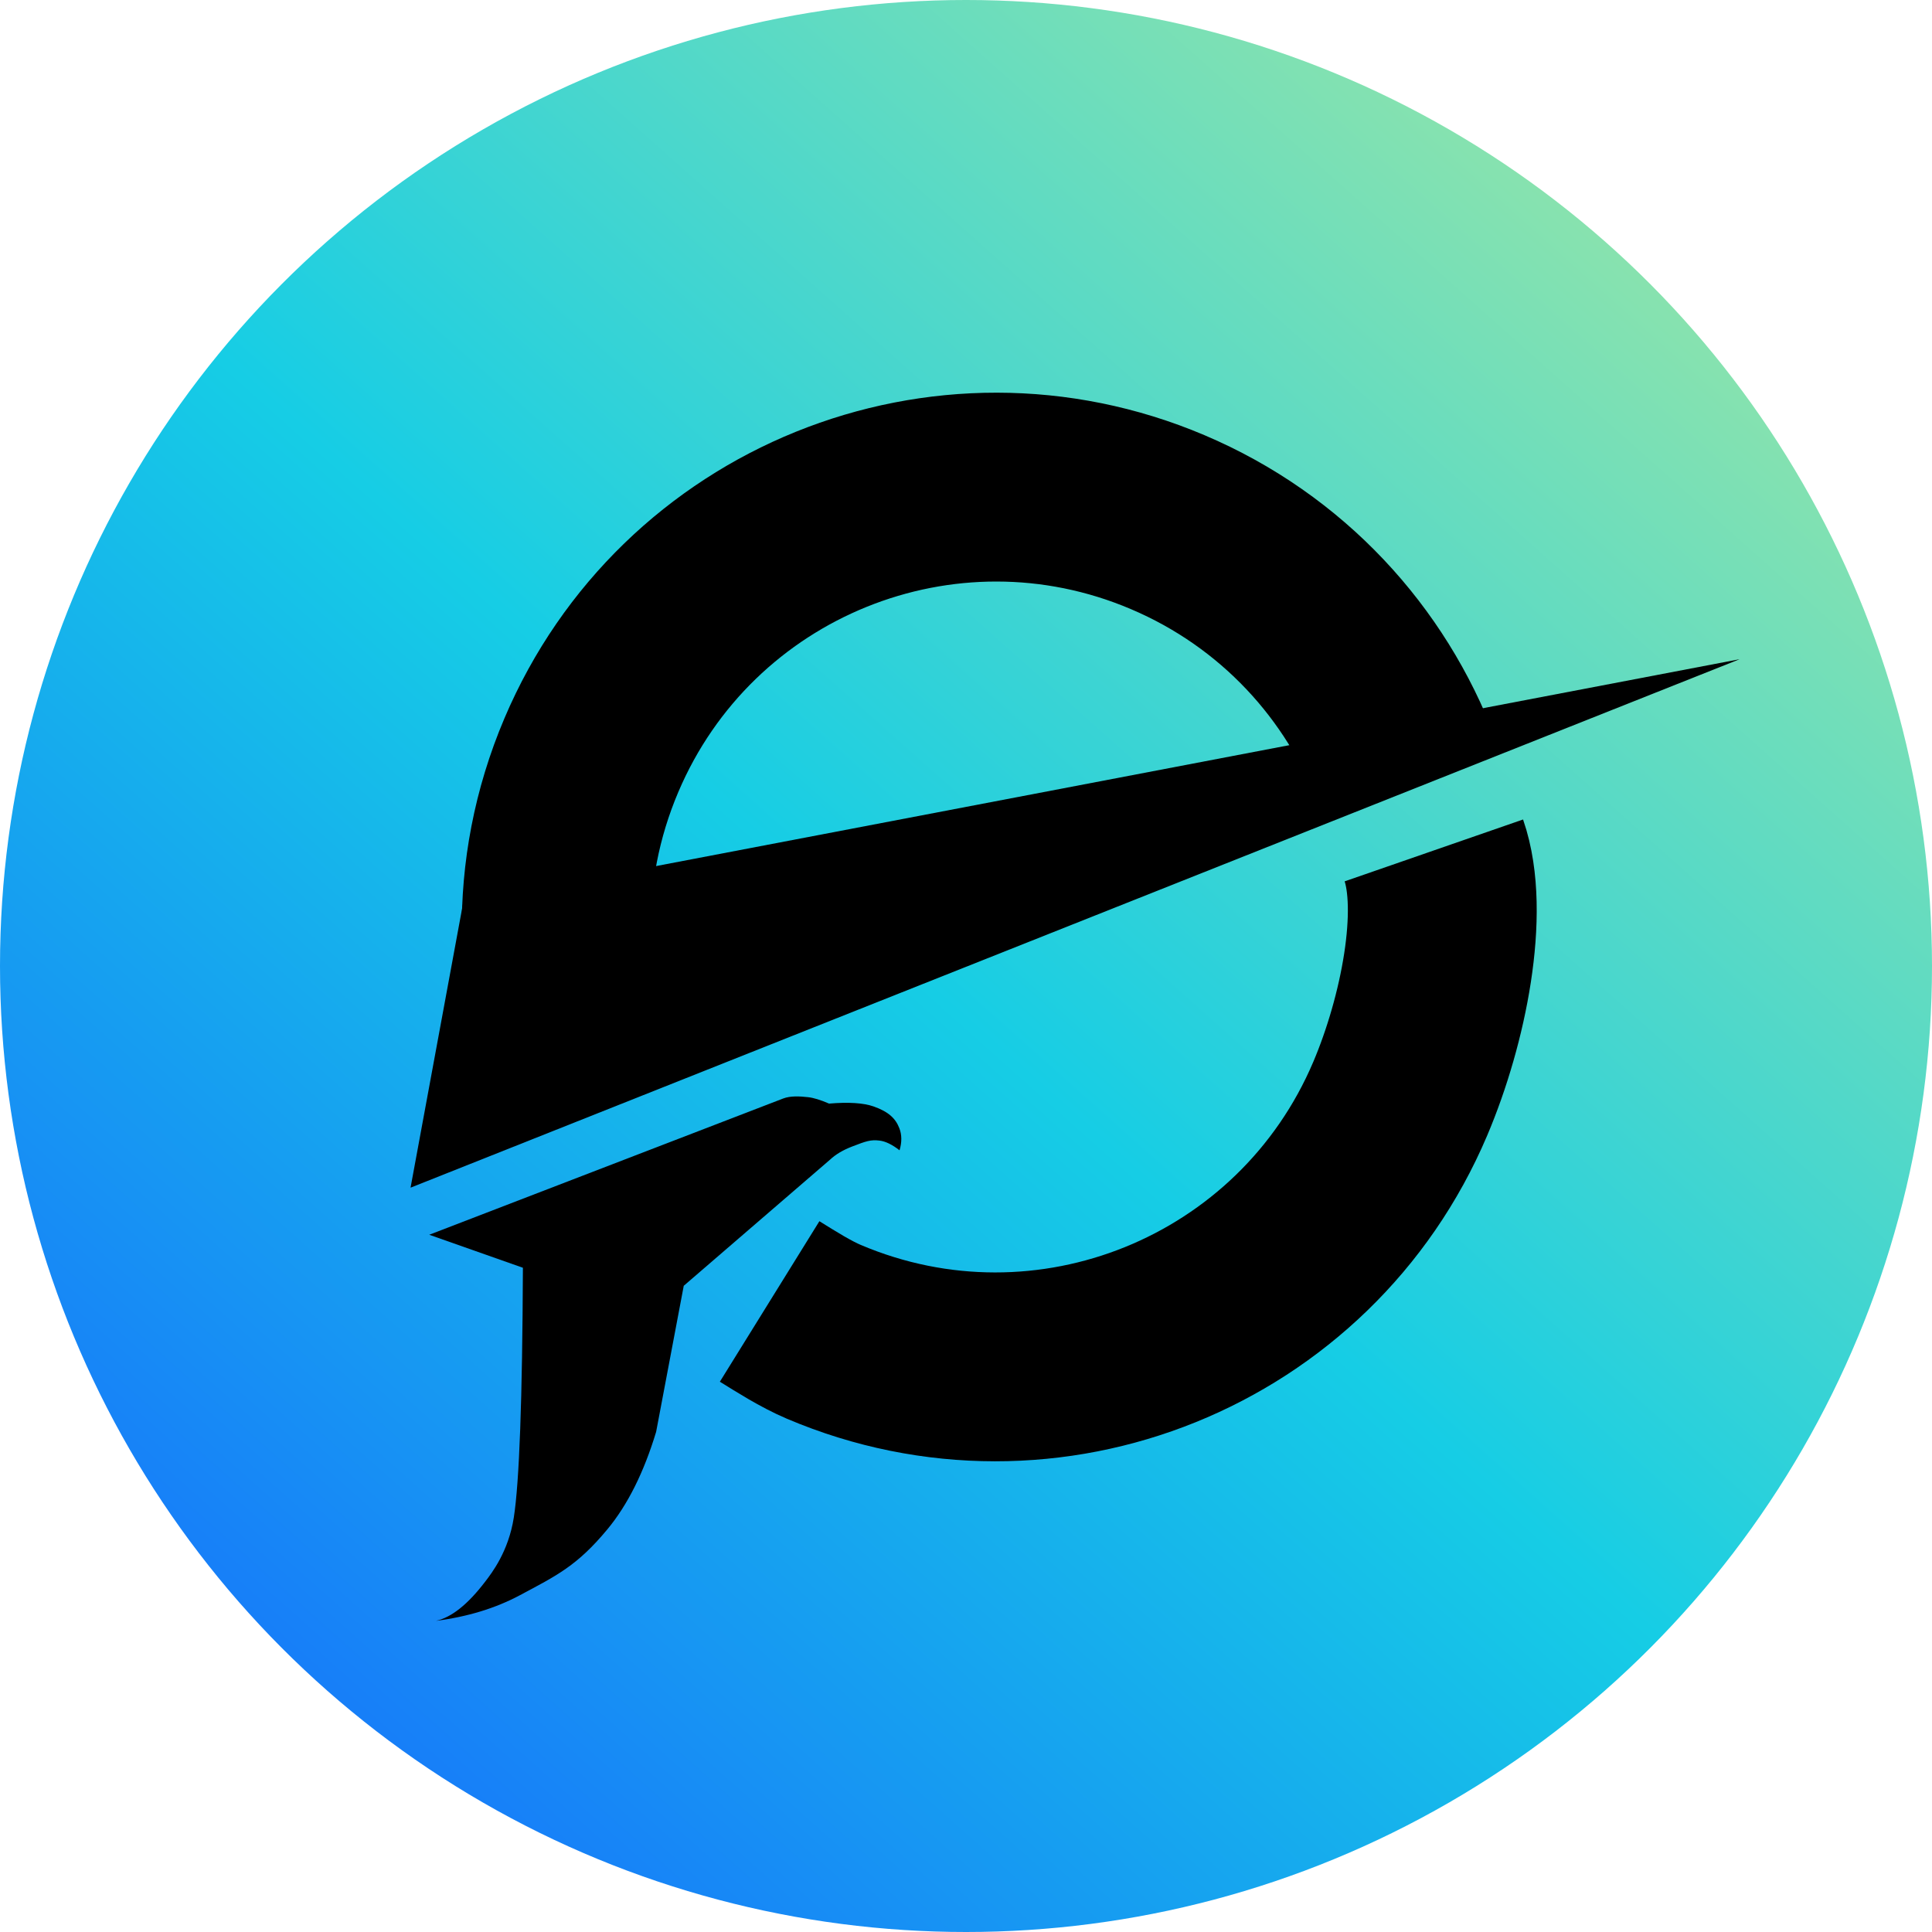 <svg height="66" viewBox="0 0 66 66" width="66" xmlns="http://www.w3.org/2000/svg" xmlns:xlink="http://www.w3.org/1999/xlink"><linearGradient id="a" x1="5.404%" x2="92.773%" y1="98.113%" y2="0%"><stop offset="0" stop-color="#1764ff"/><stop offset=".483" stop-color="#16cde5"/><stop offset="1" stop-color="#abe99e"/></linearGradient><g fill="none" fill-rule="evenodd"><circle cx="33" cy="33" fill="url(#a)" fill-rule="nonzero" r="33"/><g transform="matrix(.921 .391 -.391 .921 24.242 11.194)"><path d="m27.839 4.647c-2.732-2.863-6.583-4.647-10.85-4.647-8.285 0-15.002 6.723-15.002 15.017 0 4.319 1.821 8.211 4.737 10.951m8.154 3.835c.665.103 1.434.231 2.111.231 8.285 0 15.002-6.723 15.002-15.017 0-2.92-.777-6.616-2.256-8.251" stroke="#000" stroke-width="6.448"/><path d="m6.024 26.396c8.452-.004 12.768-.007 12.947-.007.268-0.0.561.133.812.263.167.086.364.24.589.461.645.188 1.106.4 1.384.636.417.355.555.655.555 1.014 0 .239-.088.473-.264.702-.164-.272-.336-.457-.518-.554-.272-.145-.44-.147-.944-.147-.337 0-.626.049-.867.148l-6.208 2.228-2.669 4.316c-.887 1.142-1.802 1.978-2.745 2.508-1.414.795-2.189.855-3.596 1.03-.938.117-1.935.046-2.992-.211.535.081 1.216-.133 2.044-.643.324-.199 1.116-.677 1.702-1.694.608-1.055 1.725-3.672 3.351-7.851z" fill="#000" fill-rule="nonzero" transform="matrix(.719 -.695 .695 .719 -19.386 17.456)"/></g><path d="m14.969 41.205 34.721-34.343-36.868 24.692z" fill="#000" fill-rule="nonzero" transform="matrix(.921 .391 -.391 .921 16.35 -3.23)"/></g></svg>